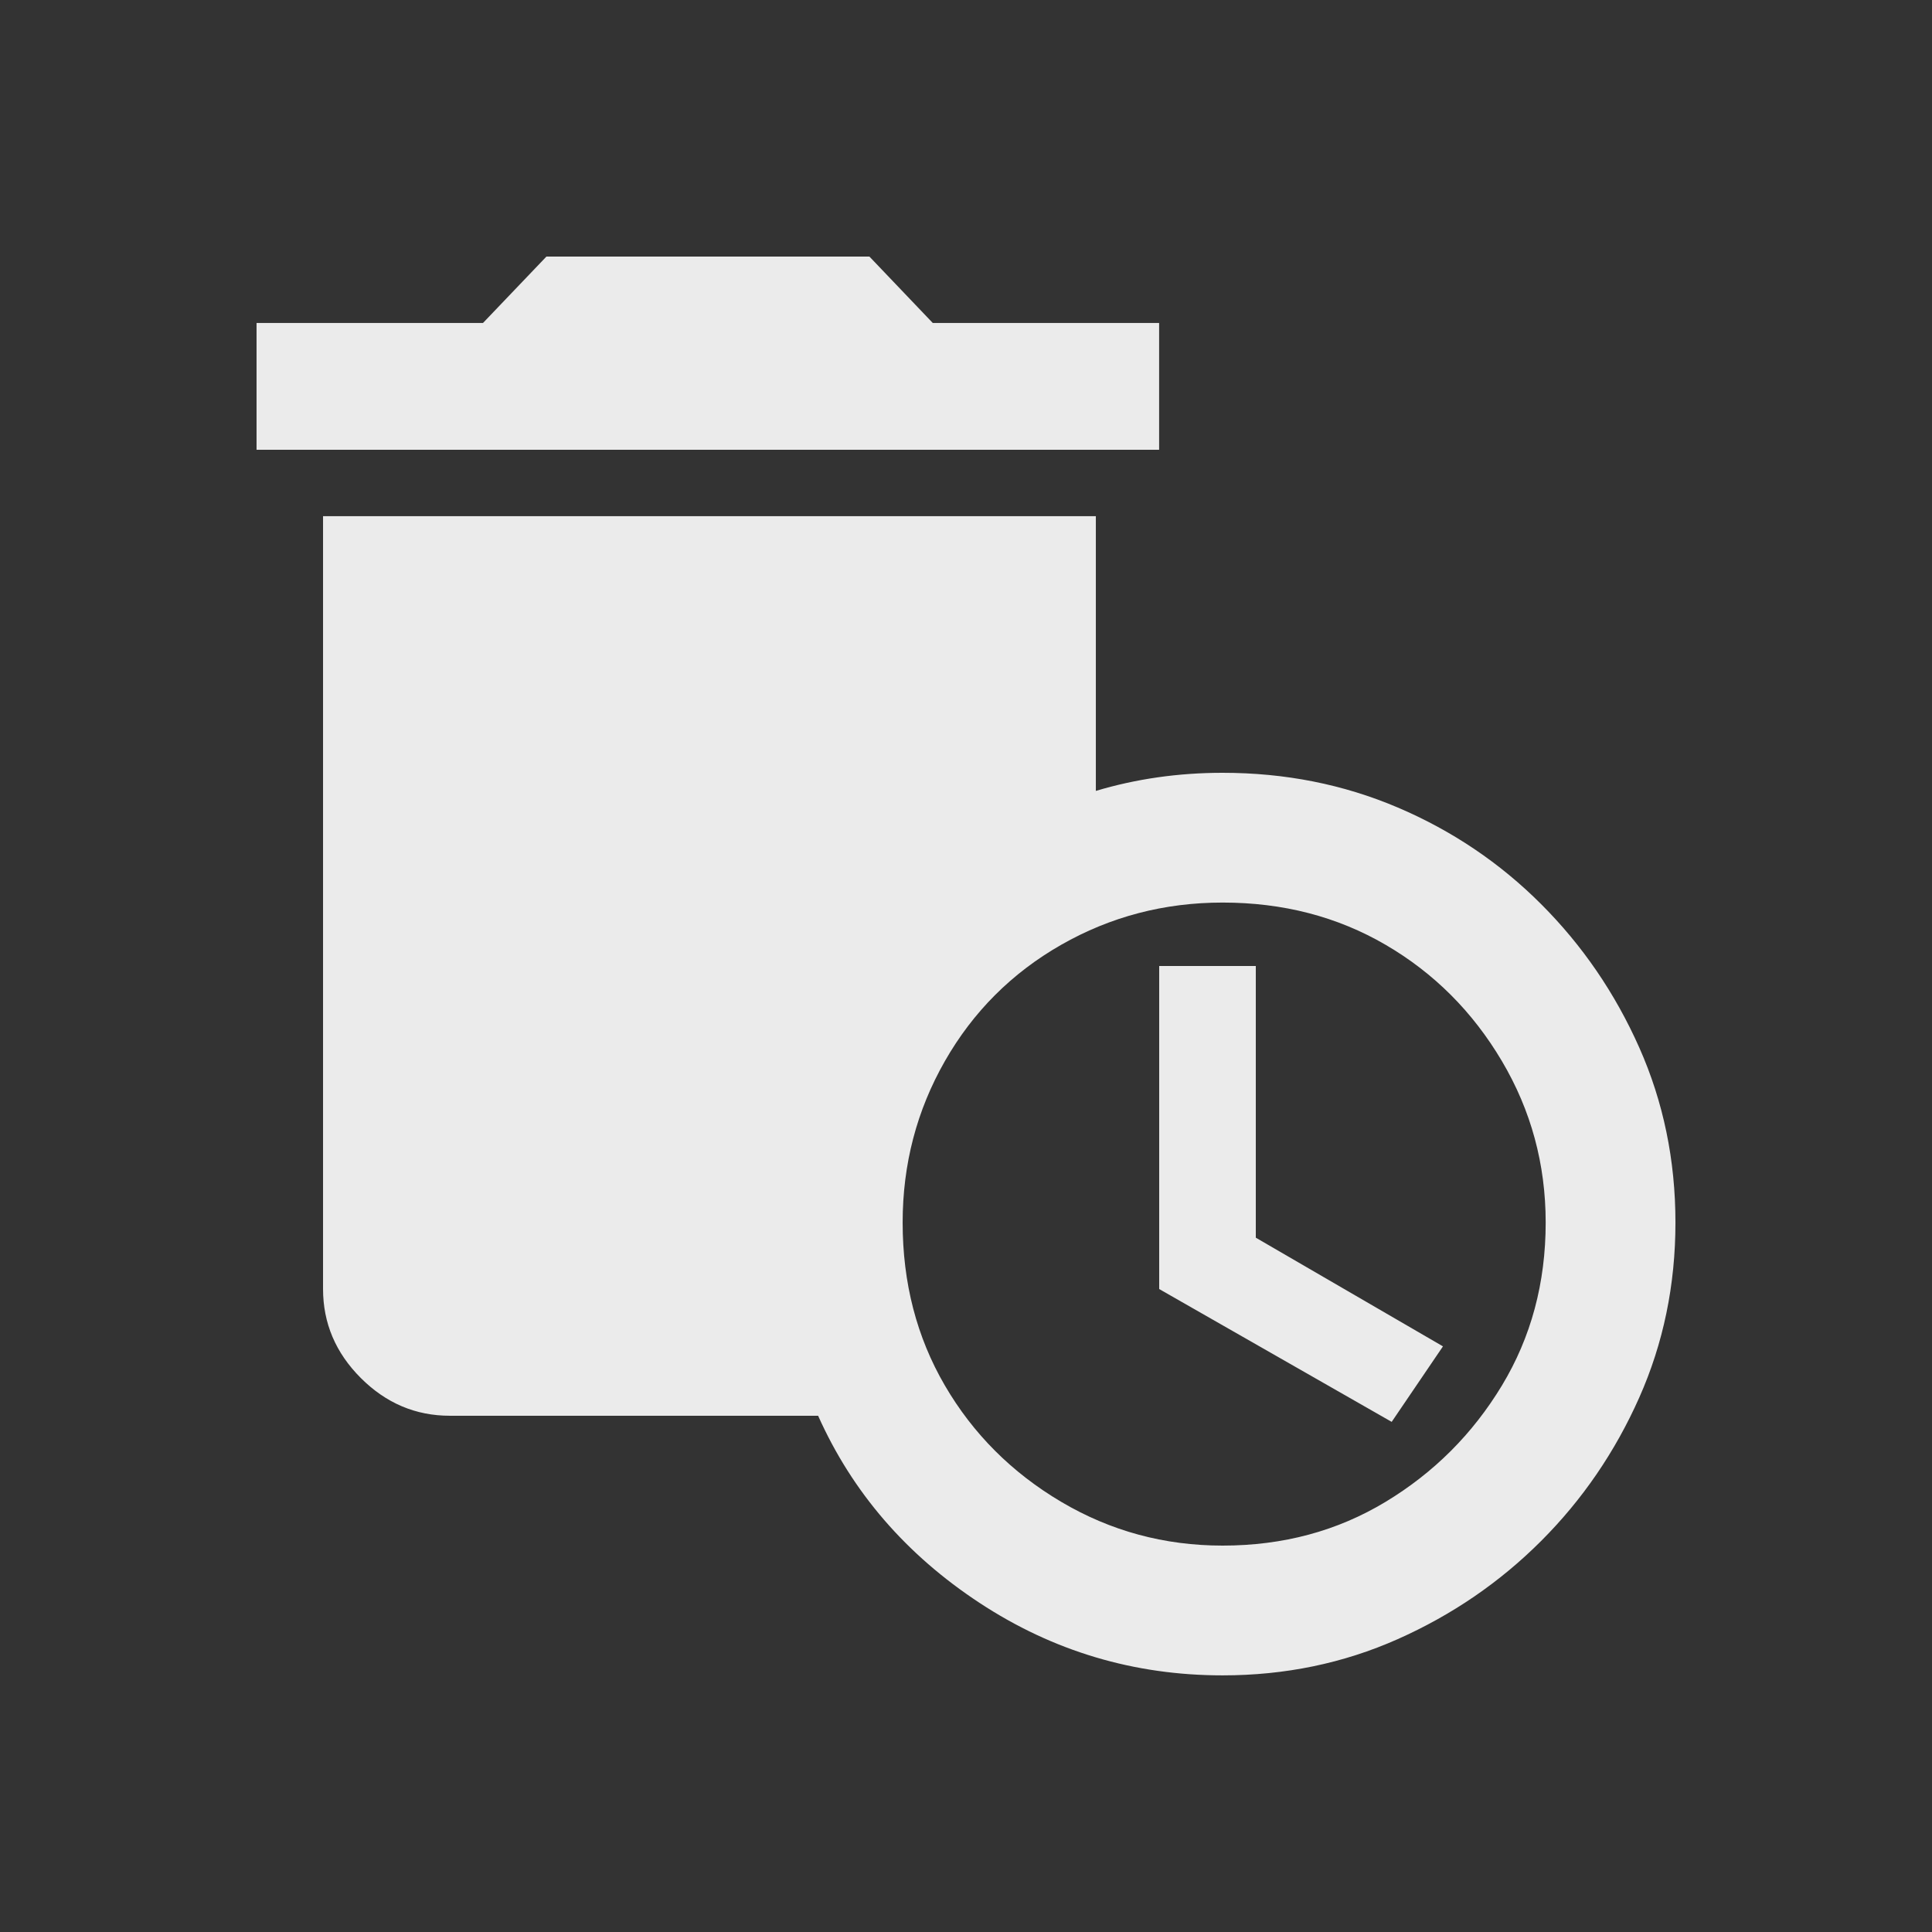 <!-- Generated by IcoMoon.io -->
<svg version="1.1" xmlns="http://www.w3.org/2000/svg" width="24" height="24" viewBox="0 0 24 24">
<rect x="0" y="0" width="24" height="24" fill="#333333" stroke="none"/>
<title>auto_delete</title>
<path fill="#ebebeb" d="M14.4 4.012h-2.813l-0.787-0.825h-4.012l-0.788 0.825h-2.813v1.575h11.212v-1.575zM15.188 9.6q-0.825 0-1.575 0.225v-3.413h-9.6v9.6q0 0.637 0.469 1.106t1.106 0.469h4.575q0.637 1.425 2.006 2.325t3.019 0.9q1.163 0 2.175-0.45t1.781-1.219 1.219-1.781 0.45-2.175-0.45-2.175-1.219-1.781-1.781-1.2-2.175-0.431zM15.188 19.2q-1.087 0-2.006-0.544t-1.444-1.444-0.525-2.025q0-1.087 0.525-2.006t1.444-1.444 2.006-0.525q1.125 0 2.025 0.525t1.444 1.444 0.544 2.006q0 1.125-0.544 2.025t-1.444 1.444-2.025 0.544zM15.6 12h-1.2v4.013l2.888 1.65 0.637-0.938-2.325-1.35v-3.375z"></path>
</svg>
